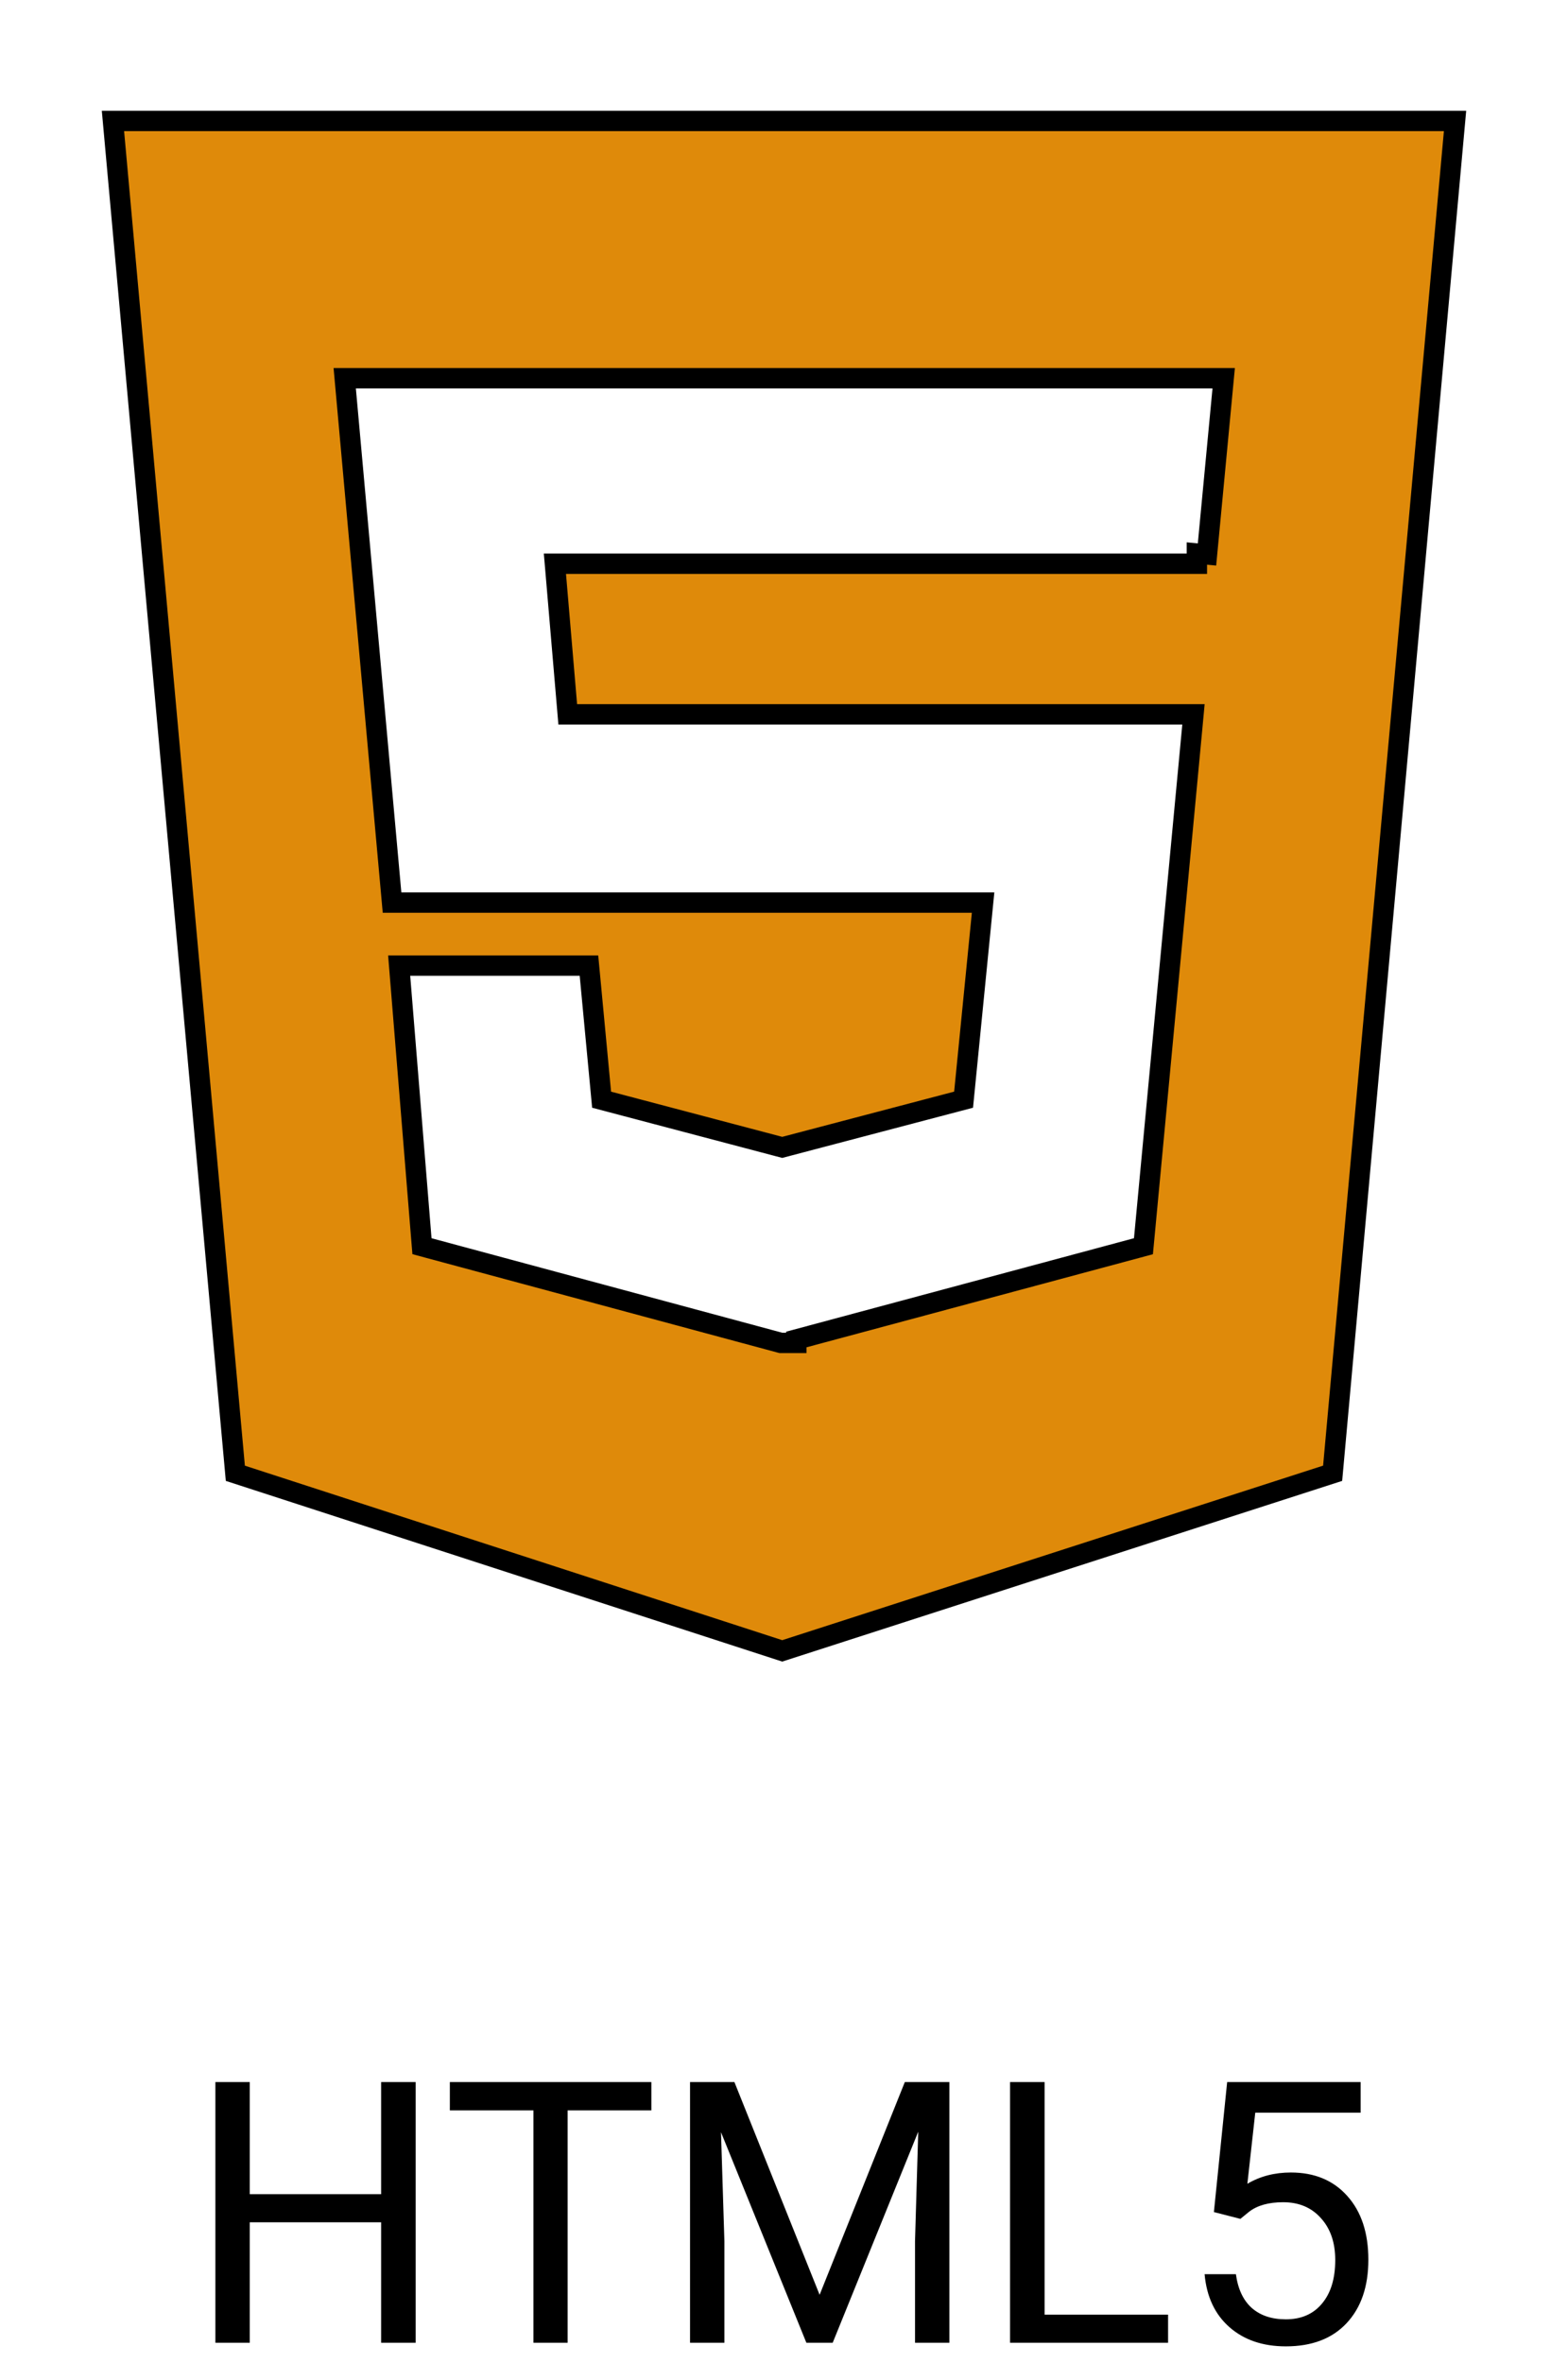 <svg width="77" height="116" viewBox="0 0 77 116" fill="none" xmlns="http://www.w3.org/2000/svg">
<g clip-path="url(#clip0)">
<path d="M58.775 27.171L59.272 27.218L60.04 19.112L60.092 18.565H59.542H17.475H16.928L16.977 19.11L19.211 43.851L19.252 44.306H19.709H48.277L47.319 53.98L38.413 56.322L29.543 53.981L28.965 47.854L28.922 47.401H28.467H20.145H19.602L19.646 47.941L20.693 60.822L20.722 61.172L21.062 61.264L38.283 65.903L38.347 65.92H38.413H38.605H39.105V65.752L55.816 61.264L56.151 61.174L56.184 60.828L58.557 35.611L58.608 35.065H58.059H27.88L27.25 27.671H58.775V27.171ZM11.557 72.319L5.547 5.938H71.453L65.442 72.318L38.413 81.037L11.557 72.319Z" fill="#DF8A0A" stroke="black"/>
</g>
<path d="M20.412 115H18.716V109.085H12.265V115H10.577V102.203H12.265V107.705H18.716V102.203H20.412V115ZM31.987 103.592H27.874V115H26.195V103.592H22.091V102.203H31.987V103.592ZM36.065 102.203L40.249 112.645L44.433 102.203H46.621V115H44.934V110.017L45.092 104.638L40.891 115H39.599L35.406 104.664L35.573 110.017V115H33.886V102.203H36.065ZM51.297 113.62H57.361V115H49.601V102.203H51.297V113.62ZM59.611 108.584L60.262 102.203H66.818V103.706H61.642L61.255 107.195C61.882 106.826 62.594 106.642 63.391 106.642C64.557 106.642 65.482 107.028 66.168 107.802C66.853 108.569 67.196 109.609 67.196 110.922C67.196 112.24 66.839 113.28 66.124 114.042C65.415 114.798 64.422 115.176 63.145 115.176C62.014 115.176 61.091 114.862 60.376 114.235C59.661 113.608 59.254 112.741 59.154 111.634H60.692C60.792 112.366 61.053 112.92 61.475 113.295C61.897 113.664 62.453 113.849 63.145 113.849C63.9 113.849 64.492 113.591 64.92 113.075C65.353 112.56 65.57 111.848 65.57 110.939C65.57 110.084 65.336 109.398 64.867 108.883C64.404 108.361 63.786 108.101 63.013 108.101C62.304 108.101 61.747 108.256 61.343 108.566L60.912 108.918L59.611 108.584Z" fill="black"/>
<defs>
<clipPath id="clip0">
<rect width="67" height="87" fill="white" transform="translate(5)"/>
</clipPath>
</defs>
</svg>
